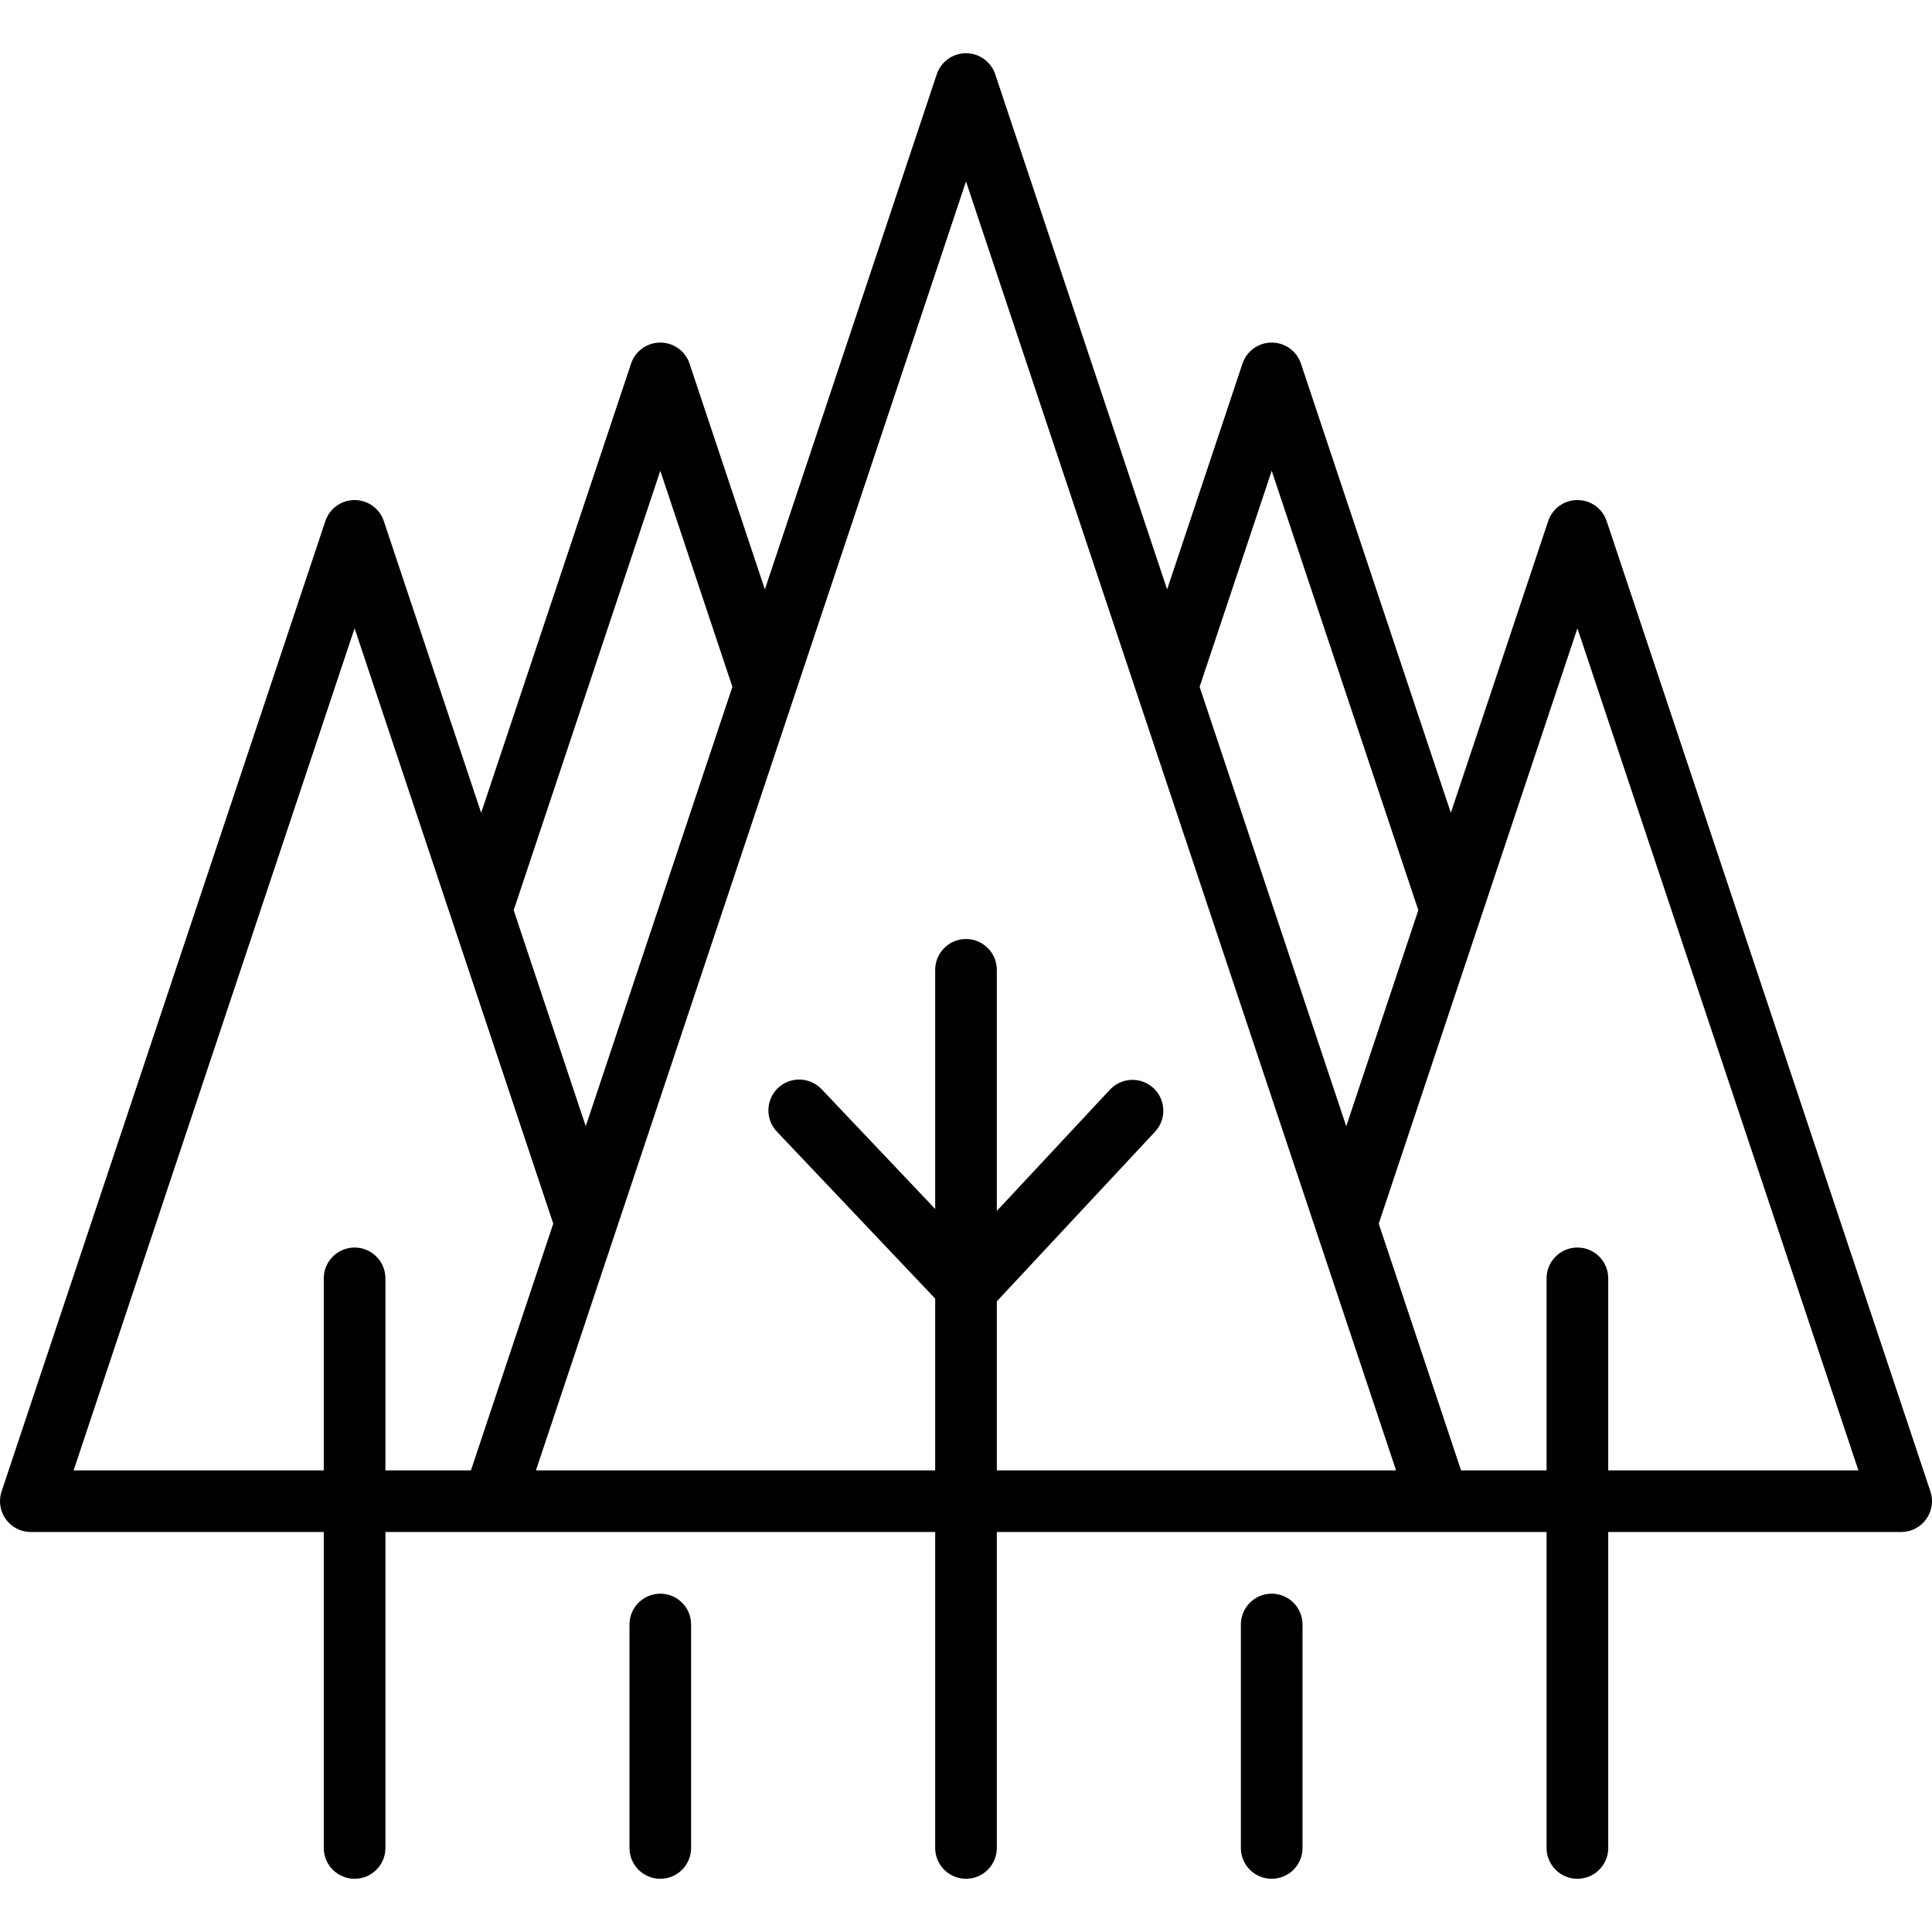 <svg width="60" height="60" viewBox="0 0 60 60" fill="none" xmlns="http://www.w3.org/2000/svg">
<g clip-path="url(#clip0_34_761)">
<path d="M39.494 49.493C39.24 49.493 38.996 49.594 38.817 49.774C38.637 49.953 38.536 50.197 38.536 50.451V57.39C38.536 57.919 38.965 58.347 39.494 58.347C40.023 58.347 40.451 57.919 40.451 57.39V50.451C40.451 50.197 40.35 49.953 40.171 49.774C39.991 49.594 39.748 49.493 39.494 49.493ZM20.506 49.493C20.252 49.493 20.009 49.594 19.829 49.774C19.649 49.953 19.549 50.197 19.549 50.451V57.39C19.549 57.919 19.977 58.347 20.506 58.347C21.035 58.347 21.463 57.919 21.463 57.39V50.451C21.463 50.197 21.363 49.953 21.183 49.774C21.004 49.594 20.76 49.493 20.506 49.493Z" fill="black"/>
<path d="M59.951 46.318L49.896 16.183C49.832 15.993 49.711 15.827 49.548 15.71C49.385 15.592 49.189 15.529 48.988 15.529C48.787 15.529 48.591 15.592 48.428 15.71C48.265 15.827 48.143 15.993 48.08 16.183L45.057 25.243L40.402 11.293C40.339 11.102 40.217 10.937 40.054 10.819C39.891 10.702 39.695 10.639 39.494 10.639C39.293 10.639 39.097 10.702 38.934 10.819C38.771 10.937 38.649 11.102 38.586 11.293L36.246 18.305L30.908 2.307C30.845 2.117 30.723 1.951 30.56 1.833C30.397 1.716 30.201 1.653 30 1.653C29.799 1.653 29.603 1.716 29.44 1.833C29.277 1.951 29.155 2.117 29.092 2.307L23.754 18.305L21.414 11.293C21.351 11.102 21.229 10.937 21.066 10.819C20.903 10.702 20.707 10.639 20.506 10.639C20.305 10.639 20.109 10.702 19.946 10.819C19.783 10.937 19.662 11.102 19.598 11.293L14.943 25.243L11.92 16.184C11.857 15.993 11.735 15.827 11.572 15.71C11.409 15.593 11.213 15.529 11.012 15.529C10.811 15.529 10.616 15.593 10.453 15.71C10.29 15.827 10.168 15.993 10.104 16.184L0.049 46.318C0.001 46.462 -0.012 46.615 0.011 46.765C0.034 46.915 0.092 47.058 0.181 47.181C0.269 47.304 0.386 47.404 0.521 47.473C0.656 47.542 0.806 47.578 0.957 47.578H10.055V57.39C10.055 57.919 10.483 58.347 11.012 58.347C11.541 58.347 11.97 57.919 11.97 57.39V47.578H29.043V57.39C29.043 57.919 29.471 58.347 30 58.347C30.529 58.347 30.957 57.919 30.957 57.39V47.578H48.03V57.39C48.03 57.919 48.459 58.347 48.988 58.347C49.517 58.347 49.945 57.919 49.945 57.39V47.578H59.042C59.194 47.578 59.344 47.542 59.479 47.473C59.614 47.404 59.731 47.304 59.819 47.181C59.908 47.058 59.966 46.915 59.989 46.765C60.012 46.615 59.999 46.462 59.951 46.318ZM39.494 14.621L44.047 28.268L41.809 34.977L37.255 21.33L39.494 14.621ZM20.506 14.621L22.745 21.33L18.191 34.977L15.953 28.268L20.506 14.621ZM11.012 38.743C10.758 38.743 10.515 38.844 10.335 39.024C10.156 39.203 10.055 39.447 10.055 39.701V45.664H2.286L11.012 19.512L17.182 38.002L14.625 45.664H11.97V39.701C11.97 39.447 11.869 39.203 11.689 39.024C11.51 38.844 11.266 38.743 11.012 38.743ZM30.957 40.415L35.88 35.136C36.049 34.95 36.138 34.704 36.127 34.453C36.117 34.202 36.008 33.964 35.824 33.793C35.64 33.621 35.395 33.529 35.144 33.536C34.892 33.543 34.654 33.649 34.48 33.83L30.957 37.607V30.12C30.957 29.591 30.529 29.162 30 29.162C29.471 29.162 29.043 29.591 29.043 30.12V37.546L25.515 33.825C25.429 33.733 25.325 33.66 25.21 33.609C25.095 33.558 24.971 33.53 24.846 33.526C24.72 33.523 24.595 33.544 24.477 33.589C24.36 33.634 24.253 33.702 24.161 33.788C24.07 33.875 23.997 33.979 23.946 34.093C23.894 34.208 23.866 34.332 23.863 34.458C23.86 34.584 23.881 34.709 23.926 34.826C23.971 34.944 24.039 35.051 24.125 35.142L29.043 40.329V45.664H16.644L30 5.635L43.356 45.664H30.957V40.415ZM49.945 45.664V39.701C49.945 39.172 49.517 38.743 48.988 38.743C48.459 38.743 48.03 39.172 48.03 39.701V45.664H45.374L42.818 38.002L48.988 19.512L57.714 45.664H49.945Z" fill="black"/>
</g>
<defs>
<clipPath id="clip0_34_761">
<rect width="60" height="60" fill="white"/>
</clipPath>
</defs>
</svg>
